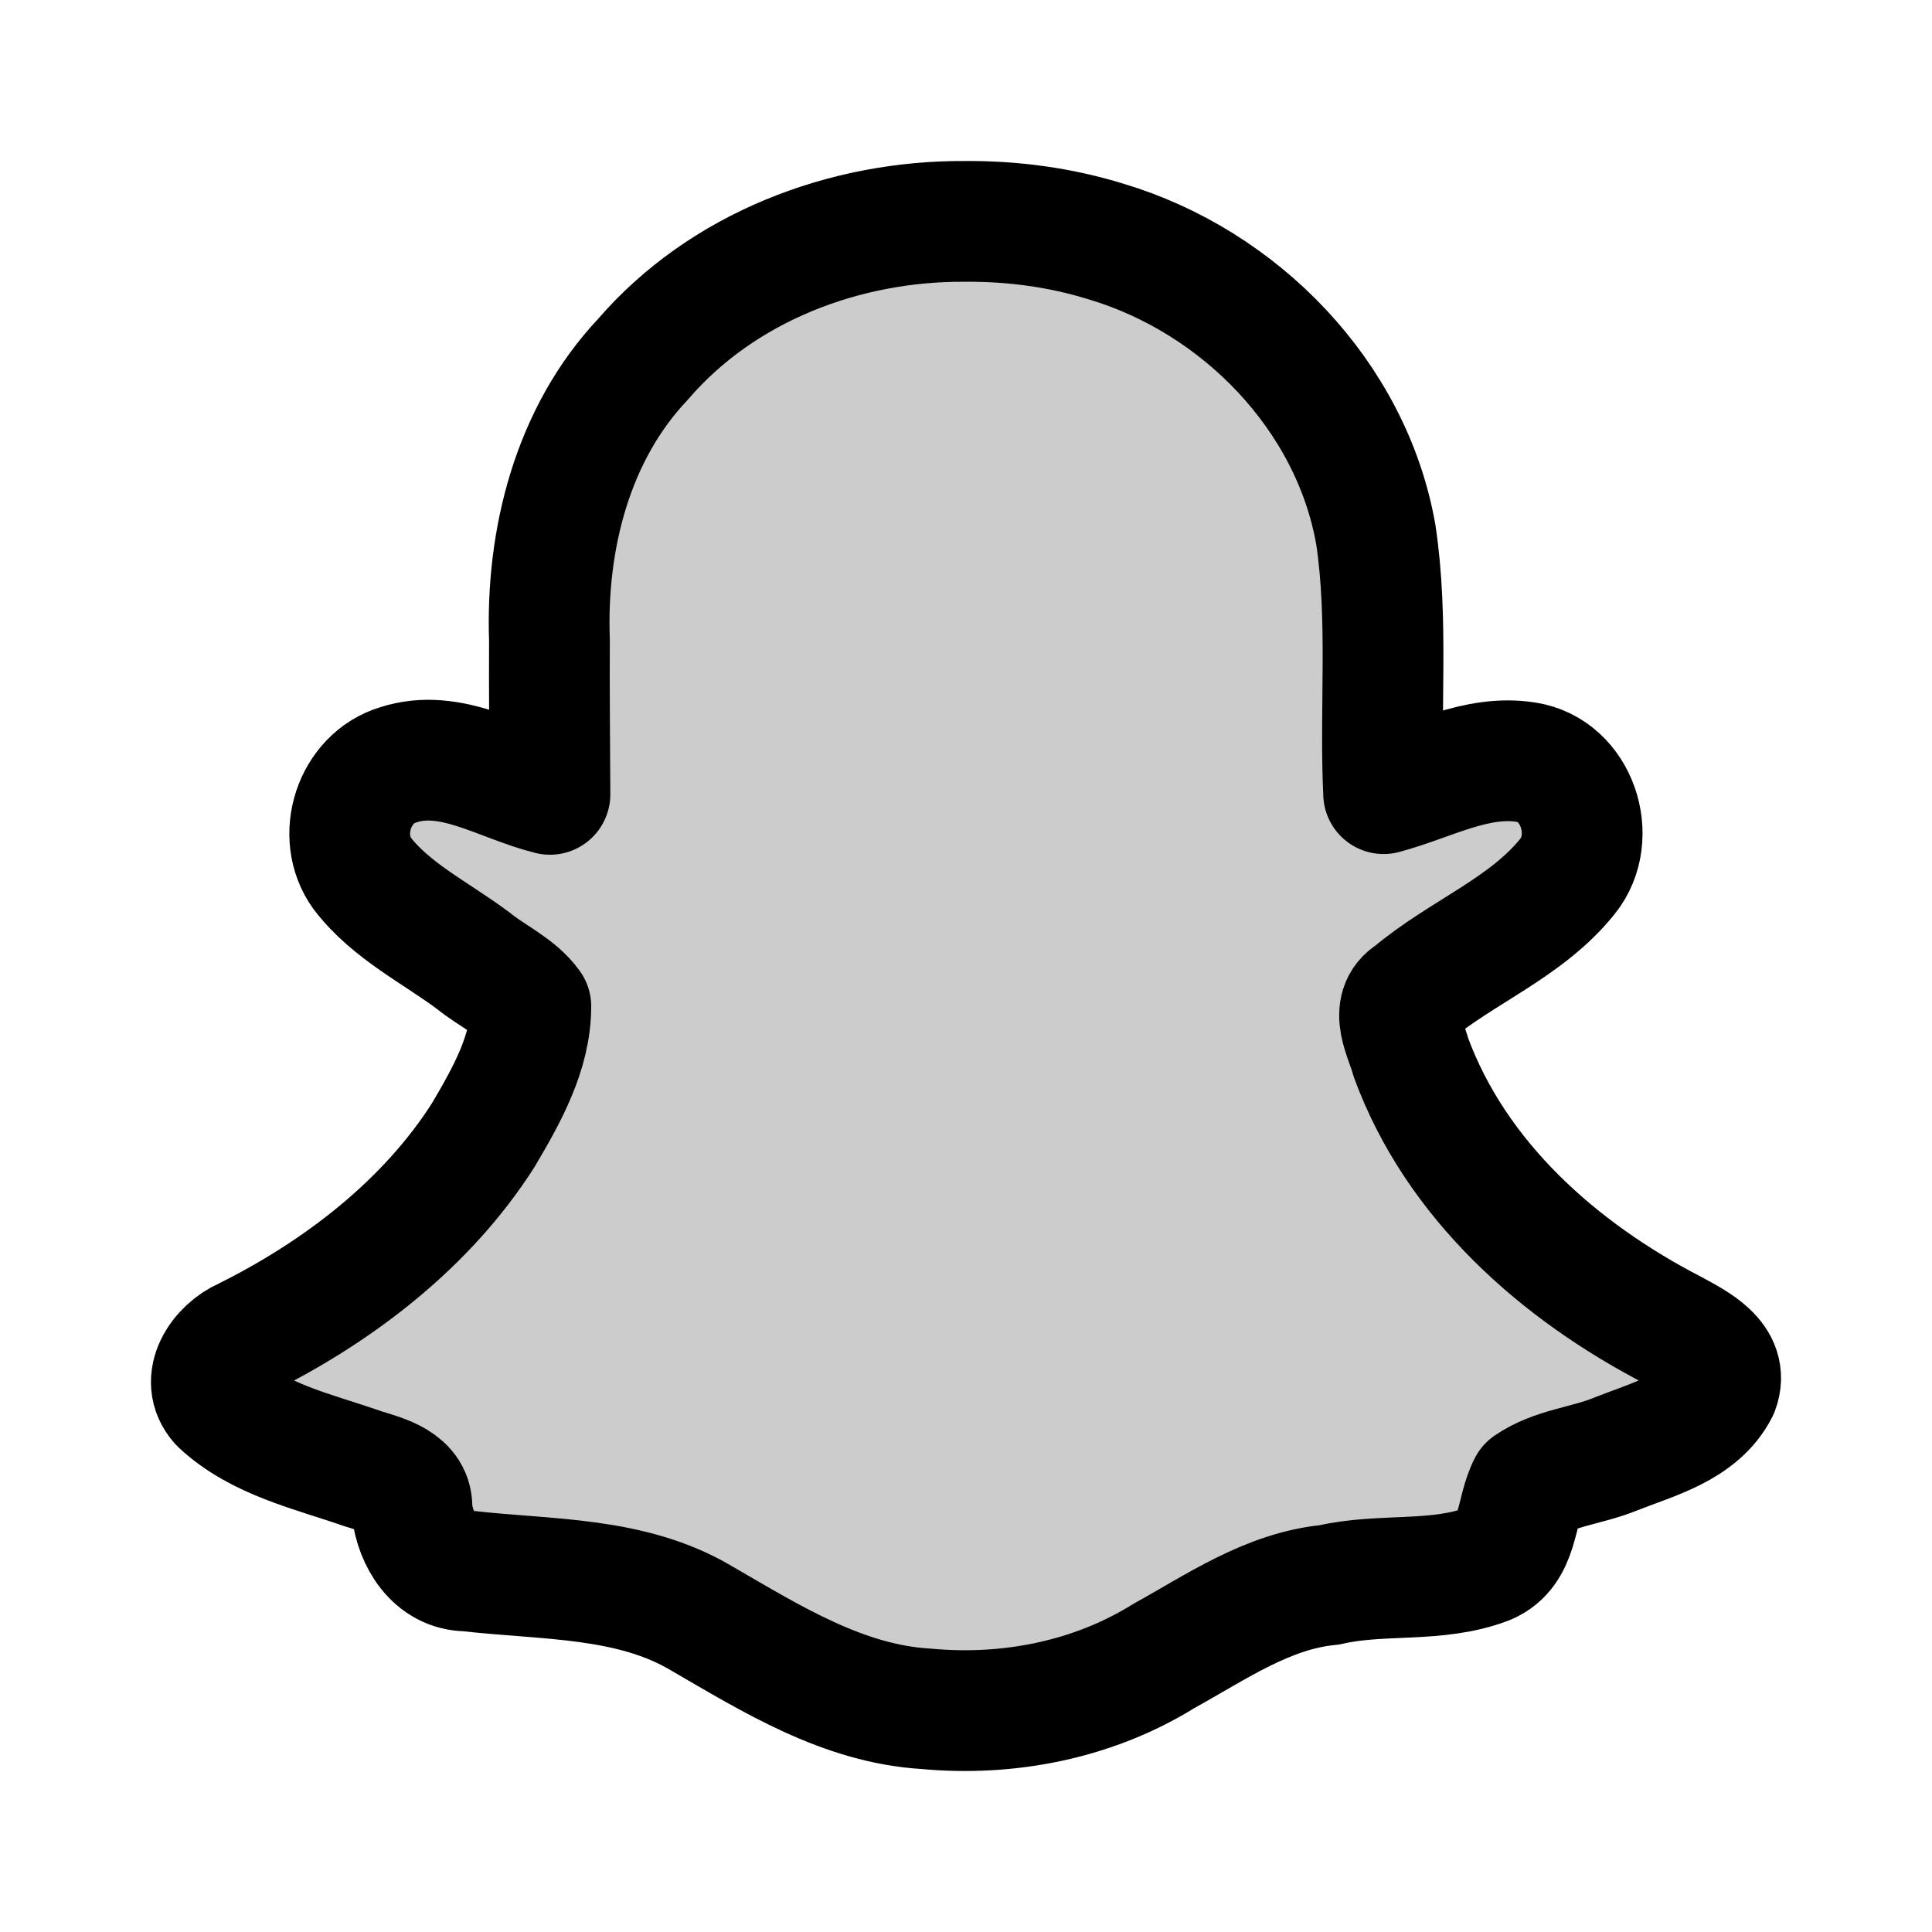 <svg width="192" height="192" viewBox="0 0 192 192" fill="none" xmlns="http://www.w3.org/2000/svg">
<path d="M95.918 22.002C83.955 21.915 71.773 26.542 63.887 35.719C56.892 43.124 54.251 53.62 54.603 63.587C54.573 68.706 54.635 73.824 54.654 78.942C49.752 77.725 44.78 74.318 39.59 76.005C35.168 77.317 33.323 83.093 35.994 86.796C38.87 90.557 43.34 92.703 47.075 95.507C48.911 97.006 51.387 98.077 52.754 100.005C52.753 104.625 50.329 108.902 48.032 112.791C42.435 121.593 33.69 128.322 24.327 132.971C21.937 134.006 19.736 137.115 21.854 139.47C25.716 143.092 31.181 144.248 36.049 145.956C38.096 146.596 41.127 147.296 40.935 150.04C41.27 152.963 43.14 156.106 46.427 156.118C54.3 157.028 62.716 156.64 69.772 160.859C76.689 164.865 83.809 169.332 92.027 169.819C100.215 170.586 108.65 168.931 115.669 164.564C120.899 161.68 125.997 158.087 132.125 157.503C137.28 156.297 142.827 157.352 147.81 155.431C151.003 154.064 150.572 150.187 151.914 147.623C154.446 145.876 157.684 145.675 160.504 144.521C164.191 143.051 168.839 141.922 170.772 138.108C171.92 135.07 168.46 133.41 166.319 132.228C154.939 126.354 144.688 117.307 140.198 105.037C139.702 103.101 137.919 100.203 140.282 98.782C145.235 94.606 151.695 92.207 155.796 87.067C158.899 83.183 156.737 76.517 151.655 75.745C146.727 74.966 142.13 77.638 137.503 78.872C137.099 70.342 138.005 61.64 136.727 53.126C134.298 39.318 123.213 27.968 109.914 24.002C105.393 22.601 100.648 21.965 95.918 22.002Z" stroke="black" stroke-width="12" stroke-linejoin="round"/>
<path d="M42.5 145L28.5 139L23 136.5L34 128L48.5 116L53 101.5L37 84.5L38.5 77.5H46.5H55L56.5 52L61.5 41L75.5 29.5L96 24L108.5 25.5L123 32L134 48L141.5 76L155 77.5V84.5L140 104L170 136.5L152.5 149.5L99.5 168.5L48.5 152H44L42.5 145Z" fill="black" fill-opacity="0.2"/>
</svg>
